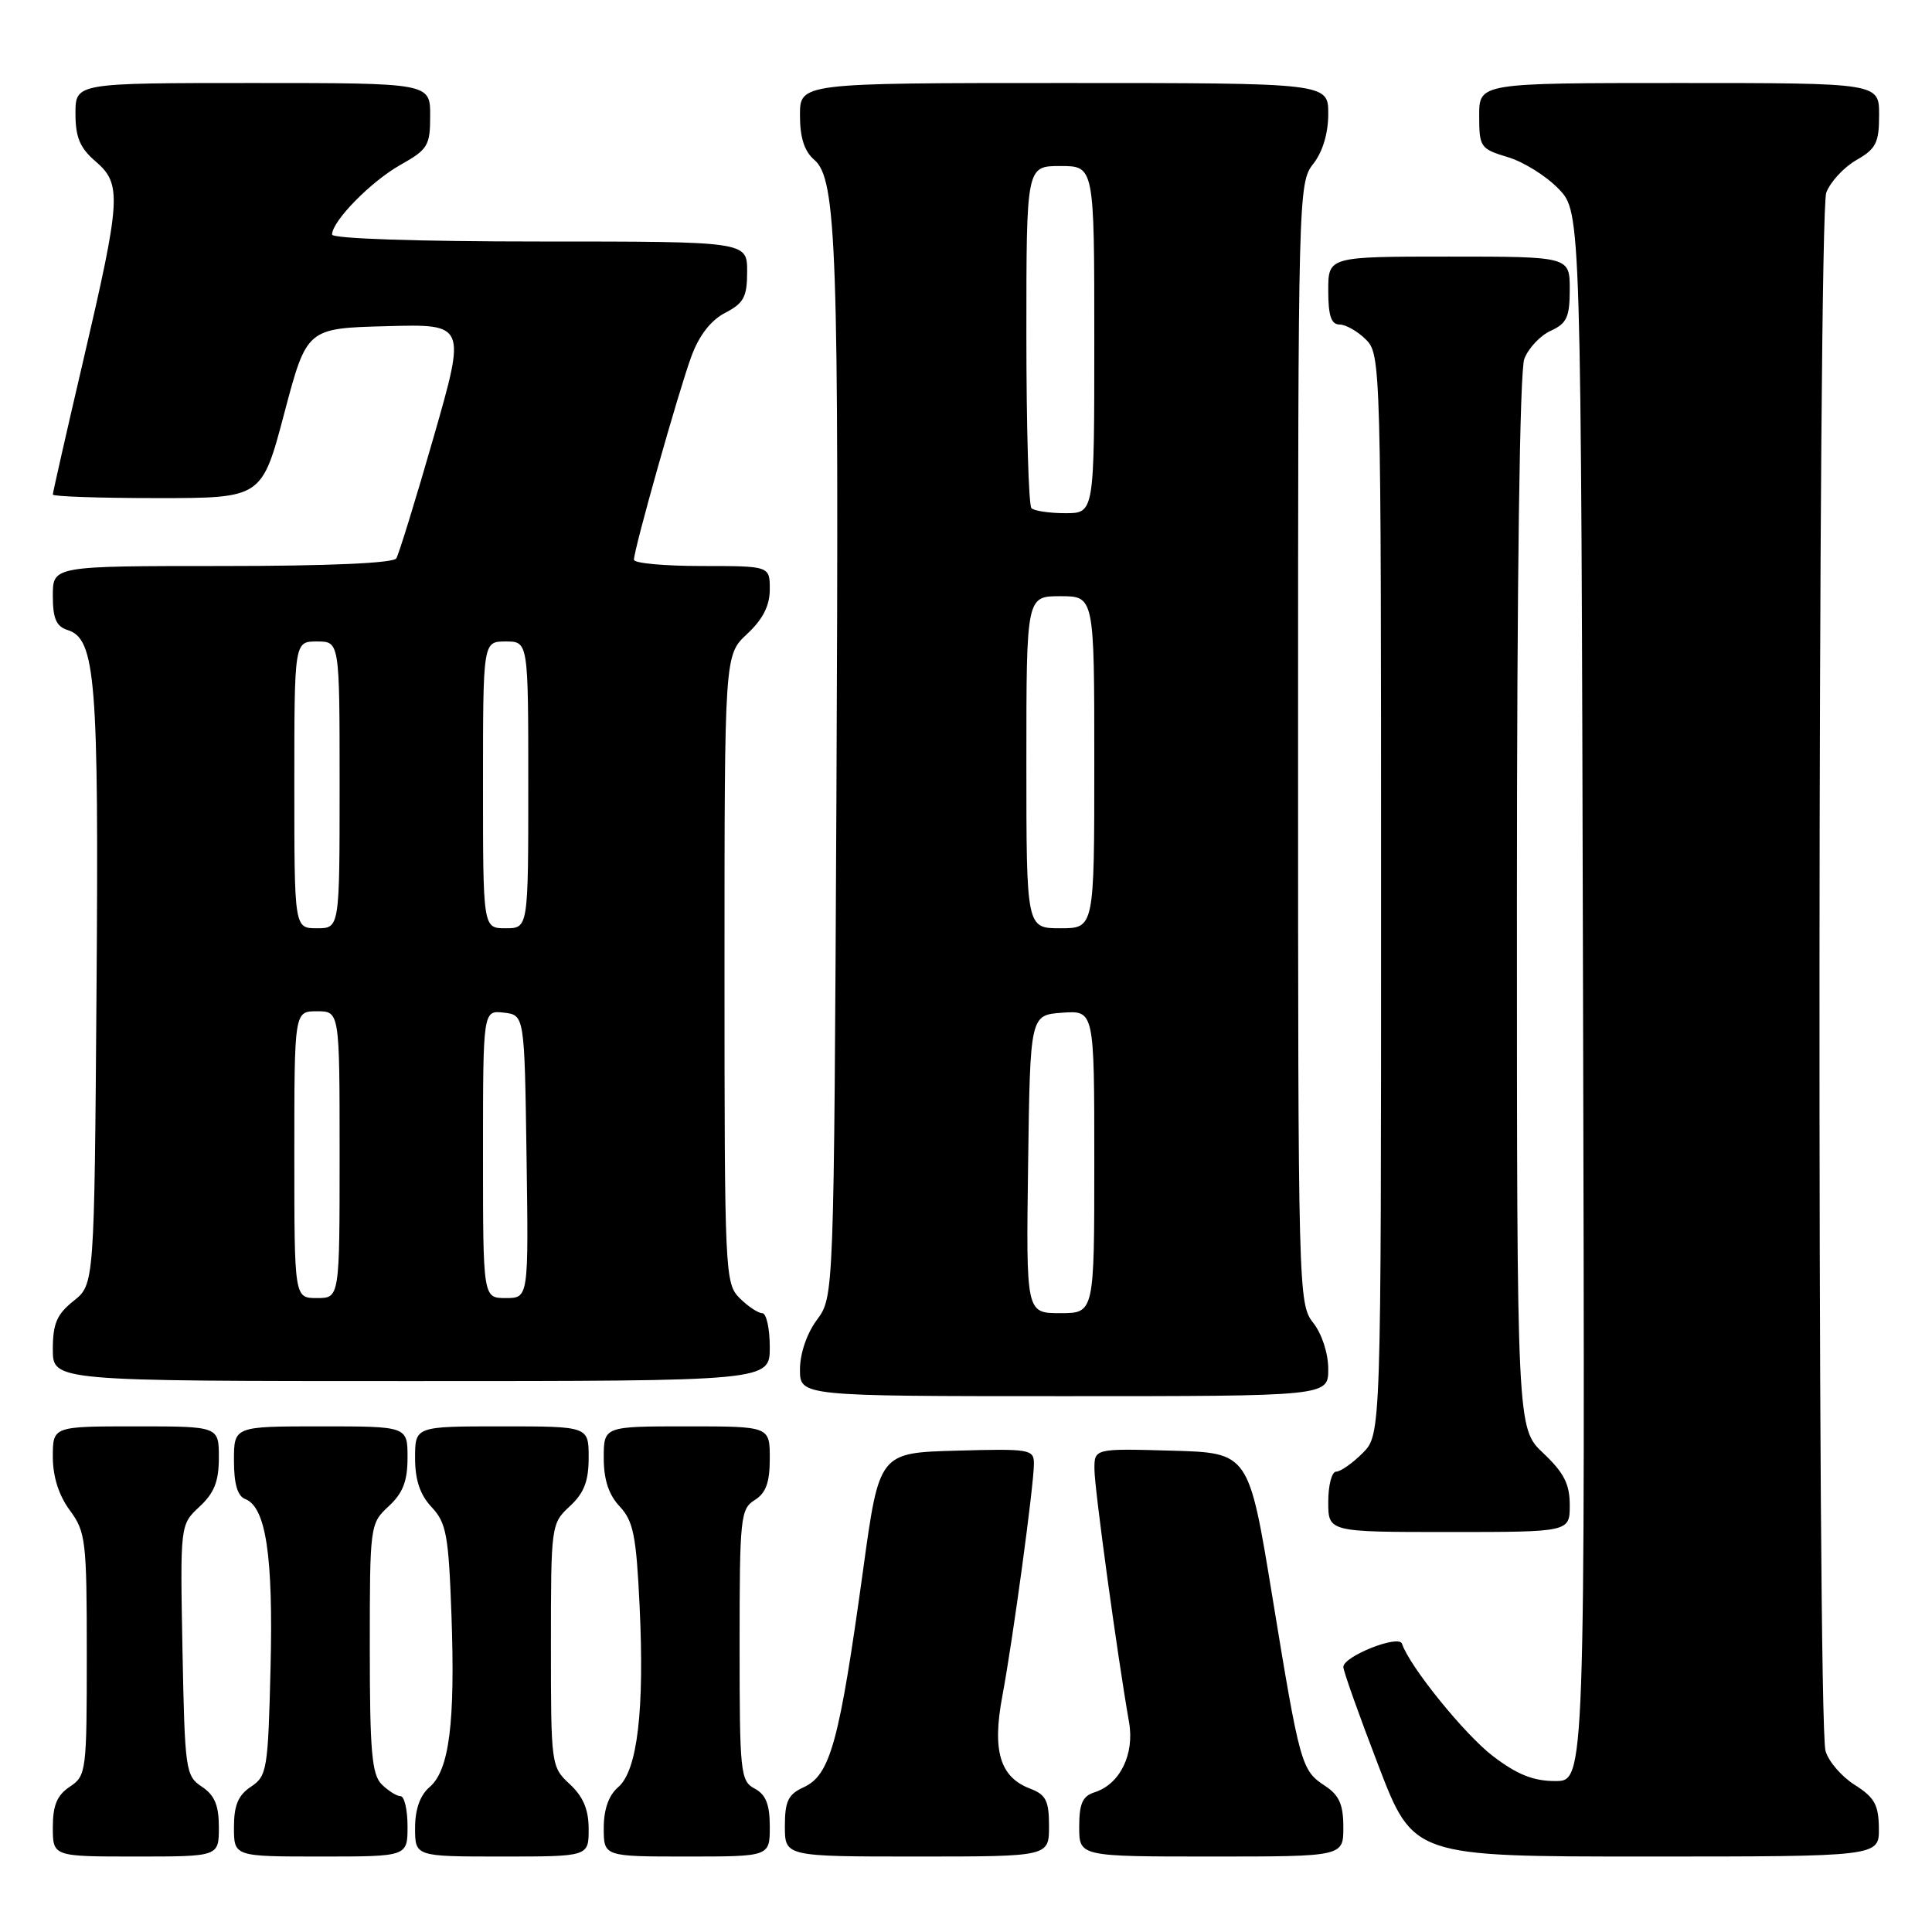 <?xml version="1.0" encoding="UTF-8" standalone="no"?>
<!DOCTYPE svg PUBLIC "-//W3C//DTD SVG 1.1//EN" "http://www.w3.org/Graphics/SVG/1.1/DTD/svg11.dtd" >
<svg xmlns="http://www.w3.org/2000/svg" xmlns:xlink="http://www.w3.org/1999/xlink" version="1.1" viewBox="0 0 256 256">
 <g >
 <path fill="currentColor"
d=" M 29.00 242.12 C 29.00 239.21 28.44 237.87 26.75 236.75 C 24.59 235.32 24.49 234.59 24.18 218.64 C 23.87 202.03 23.87 202.03 26.43 199.65 C 28.39 197.83 29.00 196.29 29.00 193.14 C 29.00 189.00 29.00 189.00 18.00 189.00 C 7.00 189.00 7.00 189.00 7.00 193.04 C 7.00 195.66 7.79 198.15 9.25 200.12 C 11.36 202.98 11.50 204.14 11.50 219.21 C 11.50 234.74 11.43 235.30 9.25 236.75 C 7.56 237.87 7.00 239.21 7.00 242.12 C 7.00 246.00 7.00 246.00 18.00 246.00 C 29.00 246.00 29.00 246.00 29.00 242.12 Z  M 54.00 242.00 C 54.00 239.80 53.58 238.00 53.07 238.00 C 52.56 238.00 51.44 237.29 50.57 236.43 C 49.27 235.13 49.00 232.03 49.00 218.38 C 49.00 202.09 49.03 201.88 51.50 199.59 C 53.39 197.84 54.00 196.26 54.00 193.14 C 54.00 189.00 54.00 189.00 42.50 189.00 C 31.00 189.00 31.00 189.00 31.00 193.53 C 31.00 196.62 31.47 198.24 32.49 198.63 C 35.24 199.69 36.21 206.15 35.85 220.94 C 35.52 234.49 35.38 235.34 33.25 236.75 C 31.56 237.87 31.00 239.21 31.00 242.12 C 31.00 246.00 31.00 246.00 42.50 246.00 C 54.00 246.00 54.00 246.00 54.00 242.00 Z  M 78.00 242.36 C 78.00 239.77 77.28 238.07 75.50 236.41 C 73.03 234.13 73.00 233.88 73.00 218.00 C 73.00 202.12 73.03 201.87 75.50 199.59 C 77.39 197.84 78.00 196.26 78.00 193.14 C 78.00 189.00 78.00 189.00 66.50 189.00 C 55.00 189.00 55.00 189.00 55.00 193.19 C 55.00 196.12 55.66 198.07 57.20 199.71 C 59.14 201.78 59.44 203.40 59.82 213.97 C 60.33 228.28 59.53 234.56 56.93 236.79 C 55.66 237.88 55.00 239.73 55.00 242.22 C 55.00 246.00 55.00 246.00 66.50 246.00 C 78.00 246.00 78.00 246.00 78.00 242.36 Z  M 102.00 242.04 C 102.00 239.09 101.48 237.79 100.00 237.00 C 98.11 235.99 98.00 234.91 98.00 217.97 C 98.00 201.10 98.12 199.94 100.00 198.77 C 101.49 197.84 102.00 196.44 102.00 193.26 C 102.00 189.00 102.00 189.00 91.00 189.00 C 80.00 189.00 80.00 189.00 80.00 193.19 C 80.00 196.07 80.66 198.07 82.12 199.62 C 83.92 201.55 84.31 203.48 84.75 212.79 C 85.41 226.62 84.46 234.62 81.92 236.80 C 80.66 237.88 80.00 239.74 80.00 242.22 C 80.00 246.00 80.00 246.00 91.00 246.00 C 102.00 246.00 102.00 246.00 102.00 242.04 Z  M 139.00 241.98 C 139.00 238.60 138.60 237.80 136.49 237.00 C 132.49 235.48 131.45 231.98 132.82 224.71 C 134.21 217.31 137.00 196.77 137.00 193.93 C 137.00 192.04 136.43 191.95 126.75 192.22 C 116.50 192.50 116.50 192.50 114.37 208.00 C 111.21 230.88 110.03 235.21 106.47 236.83 C 104.44 237.76 104.00 238.67 104.00 241.98 C 104.00 246.00 104.00 246.00 121.50 246.00 C 139.00 246.00 139.00 246.00 139.00 241.98 Z  M 178.00 242.12 C 178.00 239.11 177.45 237.87 175.58 236.64 C 172.43 234.58 172.25 233.91 168.58 211.50 C 165.47 192.50 165.47 192.50 155.24 192.22 C 145.00 191.93 145.00 191.93 145.02 194.72 C 145.03 197.26 148.04 219.27 149.61 228.23 C 150.34 232.47 148.39 236.43 145.03 237.49 C 143.44 237.99 143.00 239.00 143.00 242.07 C 143.00 246.00 143.00 246.00 160.50 246.00 C 178.00 246.00 178.00 246.00 178.00 242.12 Z  M 248.96 242.25 C 248.93 239.15 248.38 238.16 245.75 236.50 C 244.01 235.40 242.27 233.38 241.89 232.00 C 240.76 227.92 240.86 28.50 241.99 25.52 C 242.54 24.09 244.33 22.15 245.98 21.21 C 248.58 19.73 248.99 18.92 248.99 15.25 C 249.00 11.00 249.00 11.00 222.50 11.00 C 196.00 11.00 196.00 11.00 196.00 15.34 C 196.00 19.50 196.16 19.73 199.79 20.82 C 201.88 21.44 204.91 23.34 206.54 25.04 C 209.50 28.13 209.50 28.13 209.76 132.07 C 210.03 236.00 210.03 236.00 206.09 236.00 C 203.18 236.00 201.03 235.14 197.83 232.70 C 194.09 229.85 186.77 220.81 185.77 217.80 C 185.35 216.55 178.00 219.47 178.00 220.88 C 178.00 221.42 180.09 227.30 182.64 233.93 C 187.27 246.00 187.27 246.00 218.14 246.00 C 249.00 246.00 249.00 246.00 248.96 242.25 Z  M 208.00 199.43 C 208.00 196.65 207.23 195.14 204.50 192.56 C 201.00 189.26 201.00 189.26 201.00 119.70 C 201.00 76.69 201.37 49.15 201.98 47.55 C 202.52 46.14 204.09 44.46 205.48 43.83 C 207.61 42.86 208.00 42.01 208.00 38.34 C 208.00 34.00 208.00 34.00 192.00 34.00 C 176.00 34.00 176.00 34.00 176.00 38.50 C 176.00 41.83 176.39 43.00 177.50 43.00 C 178.32 43.00 179.90 43.90 181.00 45.00 C 182.96 46.96 183.00 48.33 183.00 118.55 C 183.00 190.09 183.00 190.09 180.55 192.55 C 179.20 193.90 177.62 195.00 177.05 195.00 C 176.47 195.00 176.00 196.80 176.00 199.00 C 176.00 203.00 176.00 203.00 192.00 203.00 C 208.00 203.00 208.00 203.00 208.00 199.43 Z  M 176.00 181.41 C 176.00 179.33 175.16 176.74 174.00 175.27 C 172.04 172.78 172.00 171.22 172.00 98.50 C 172.00 25.78 172.04 24.22 174.00 21.73 C 175.26 20.13 176.00 17.67 176.00 15.09 C 176.00 11.00 176.00 11.00 141.00 11.00 C 106.00 11.00 106.00 11.00 106.00 15.28 C 106.00 18.24 106.58 20.05 107.90 21.18 C 110.86 23.72 111.18 33.01 110.83 105.67 C 110.50 171.83 110.50 171.83 108.25 174.88 C 106.91 176.68 106.00 179.36 106.00 181.46 C 106.00 185.00 106.00 185.00 141.00 185.00 C 176.00 185.00 176.00 185.00 176.00 181.41 Z  M 102.00 178.50 C 102.00 176.03 101.55 174.00 101.00 174.00 C 100.45 174.00 99.10 173.10 98.00 172.00 C 96.06 170.06 96.00 168.67 96.00 128.40 C 96.00 86.80 96.00 86.80 99.00 84.00 C 101.09 82.05 102.00 80.25 102.00 78.10 C 102.00 75.00 102.00 75.00 93.00 75.00 C 88.05 75.00 84.00 74.63 84.00 74.17 C 84.00 72.78 89.93 51.77 91.61 47.23 C 92.63 44.44 94.19 42.44 96.09 41.45 C 98.56 40.17 99.00 39.35 99.00 35.97 C 99.00 32.00 99.00 32.00 71.50 32.00 C 55.36 32.00 44.00 31.62 44.00 31.08 C 44.00 29.30 49.17 24.03 53.07 21.84 C 56.70 19.80 57.00 19.30 57.00 15.32 C 57.00 11.00 57.00 11.00 33.50 11.00 C 10.00 11.00 10.00 11.00 10.00 15.05 C 10.00 18.19 10.59 19.61 12.67 21.39 C 16.16 24.40 16.04 26.30 11.03 47.78 C 8.81 57.28 7.00 65.27 7.00 65.53 C 7.00 65.79 13.23 66.00 20.85 66.00 C 34.70 66.00 34.70 66.00 37.67 54.75 C 40.65 43.50 40.65 43.50 51.21 43.22 C 61.76 42.93 61.76 42.93 57.45 57.95 C 55.08 66.21 52.85 73.43 52.51 73.99 C 52.12 74.62 43.54 75.00 29.44 75.00 C 7.00 75.00 7.00 75.00 7.00 78.93 C 7.00 81.97 7.45 83.01 8.98 83.49 C 12.67 84.66 13.10 90.09 12.79 131.12 C 12.50 170.19 12.50 170.19 9.75 172.38 C 7.53 174.15 7.00 175.39 7.00 178.79 C 7.00 183.00 7.00 183.00 54.50 183.00 C 102.00 183.00 102.00 183.00 102.00 178.50 Z  M 136.23 154.25 C 136.50 134.50 136.50 134.50 140.75 134.19 C 145.00 133.89 145.00 133.89 145.00 153.94 C 145.00 174.00 145.00 174.00 140.48 174.00 C 135.96 174.00 135.96 174.00 136.23 154.25 Z  M 136.00 101.00 C 136.00 79.00 136.00 79.00 140.50 79.00 C 145.00 79.00 145.00 79.00 145.00 101.00 C 145.00 123.00 145.00 123.00 140.50 123.00 C 136.00 123.00 136.00 123.00 136.00 101.00 Z  M 136.67 67.33 C 136.30 66.97 136.00 56.62 136.00 44.33 C 136.00 22.00 136.00 22.00 140.50 22.00 C 145.00 22.00 145.00 22.00 145.00 45.00 C 145.00 68.00 145.00 68.00 141.17 68.00 C 139.06 68.00 137.03 67.70 136.67 67.33 Z  M 39.00 153.00 C 39.00 134.00 39.00 134.00 42.00 134.00 C 45.00 134.00 45.00 134.00 45.00 153.00 C 45.00 172.00 45.00 172.00 42.00 172.00 C 39.00 172.00 39.00 172.00 39.00 153.00 Z  M 64.00 152.93 C 64.00 133.87 64.00 133.87 66.75 134.18 C 69.50 134.50 69.50 134.50 69.77 153.25 C 70.04 172.00 70.04 172.00 67.02 172.00 C 64.00 172.00 64.00 172.00 64.00 152.93 Z  M 39.00 104.00 C 39.00 85.00 39.00 85.00 42.00 85.00 C 45.00 85.00 45.00 85.00 45.00 104.00 C 45.00 123.00 45.00 123.00 42.00 123.00 C 39.00 123.00 39.00 123.00 39.00 104.00 Z  M 64.00 104.00 C 64.00 85.00 64.00 85.00 67.00 85.00 C 70.00 85.00 70.00 85.00 70.00 104.00 C 70.00 123.00 70.00 123.00 67.00 123.00 C 64.00 123.00 64.00 123.00 64.00 104.00 Z "/>
</g>
</svg>